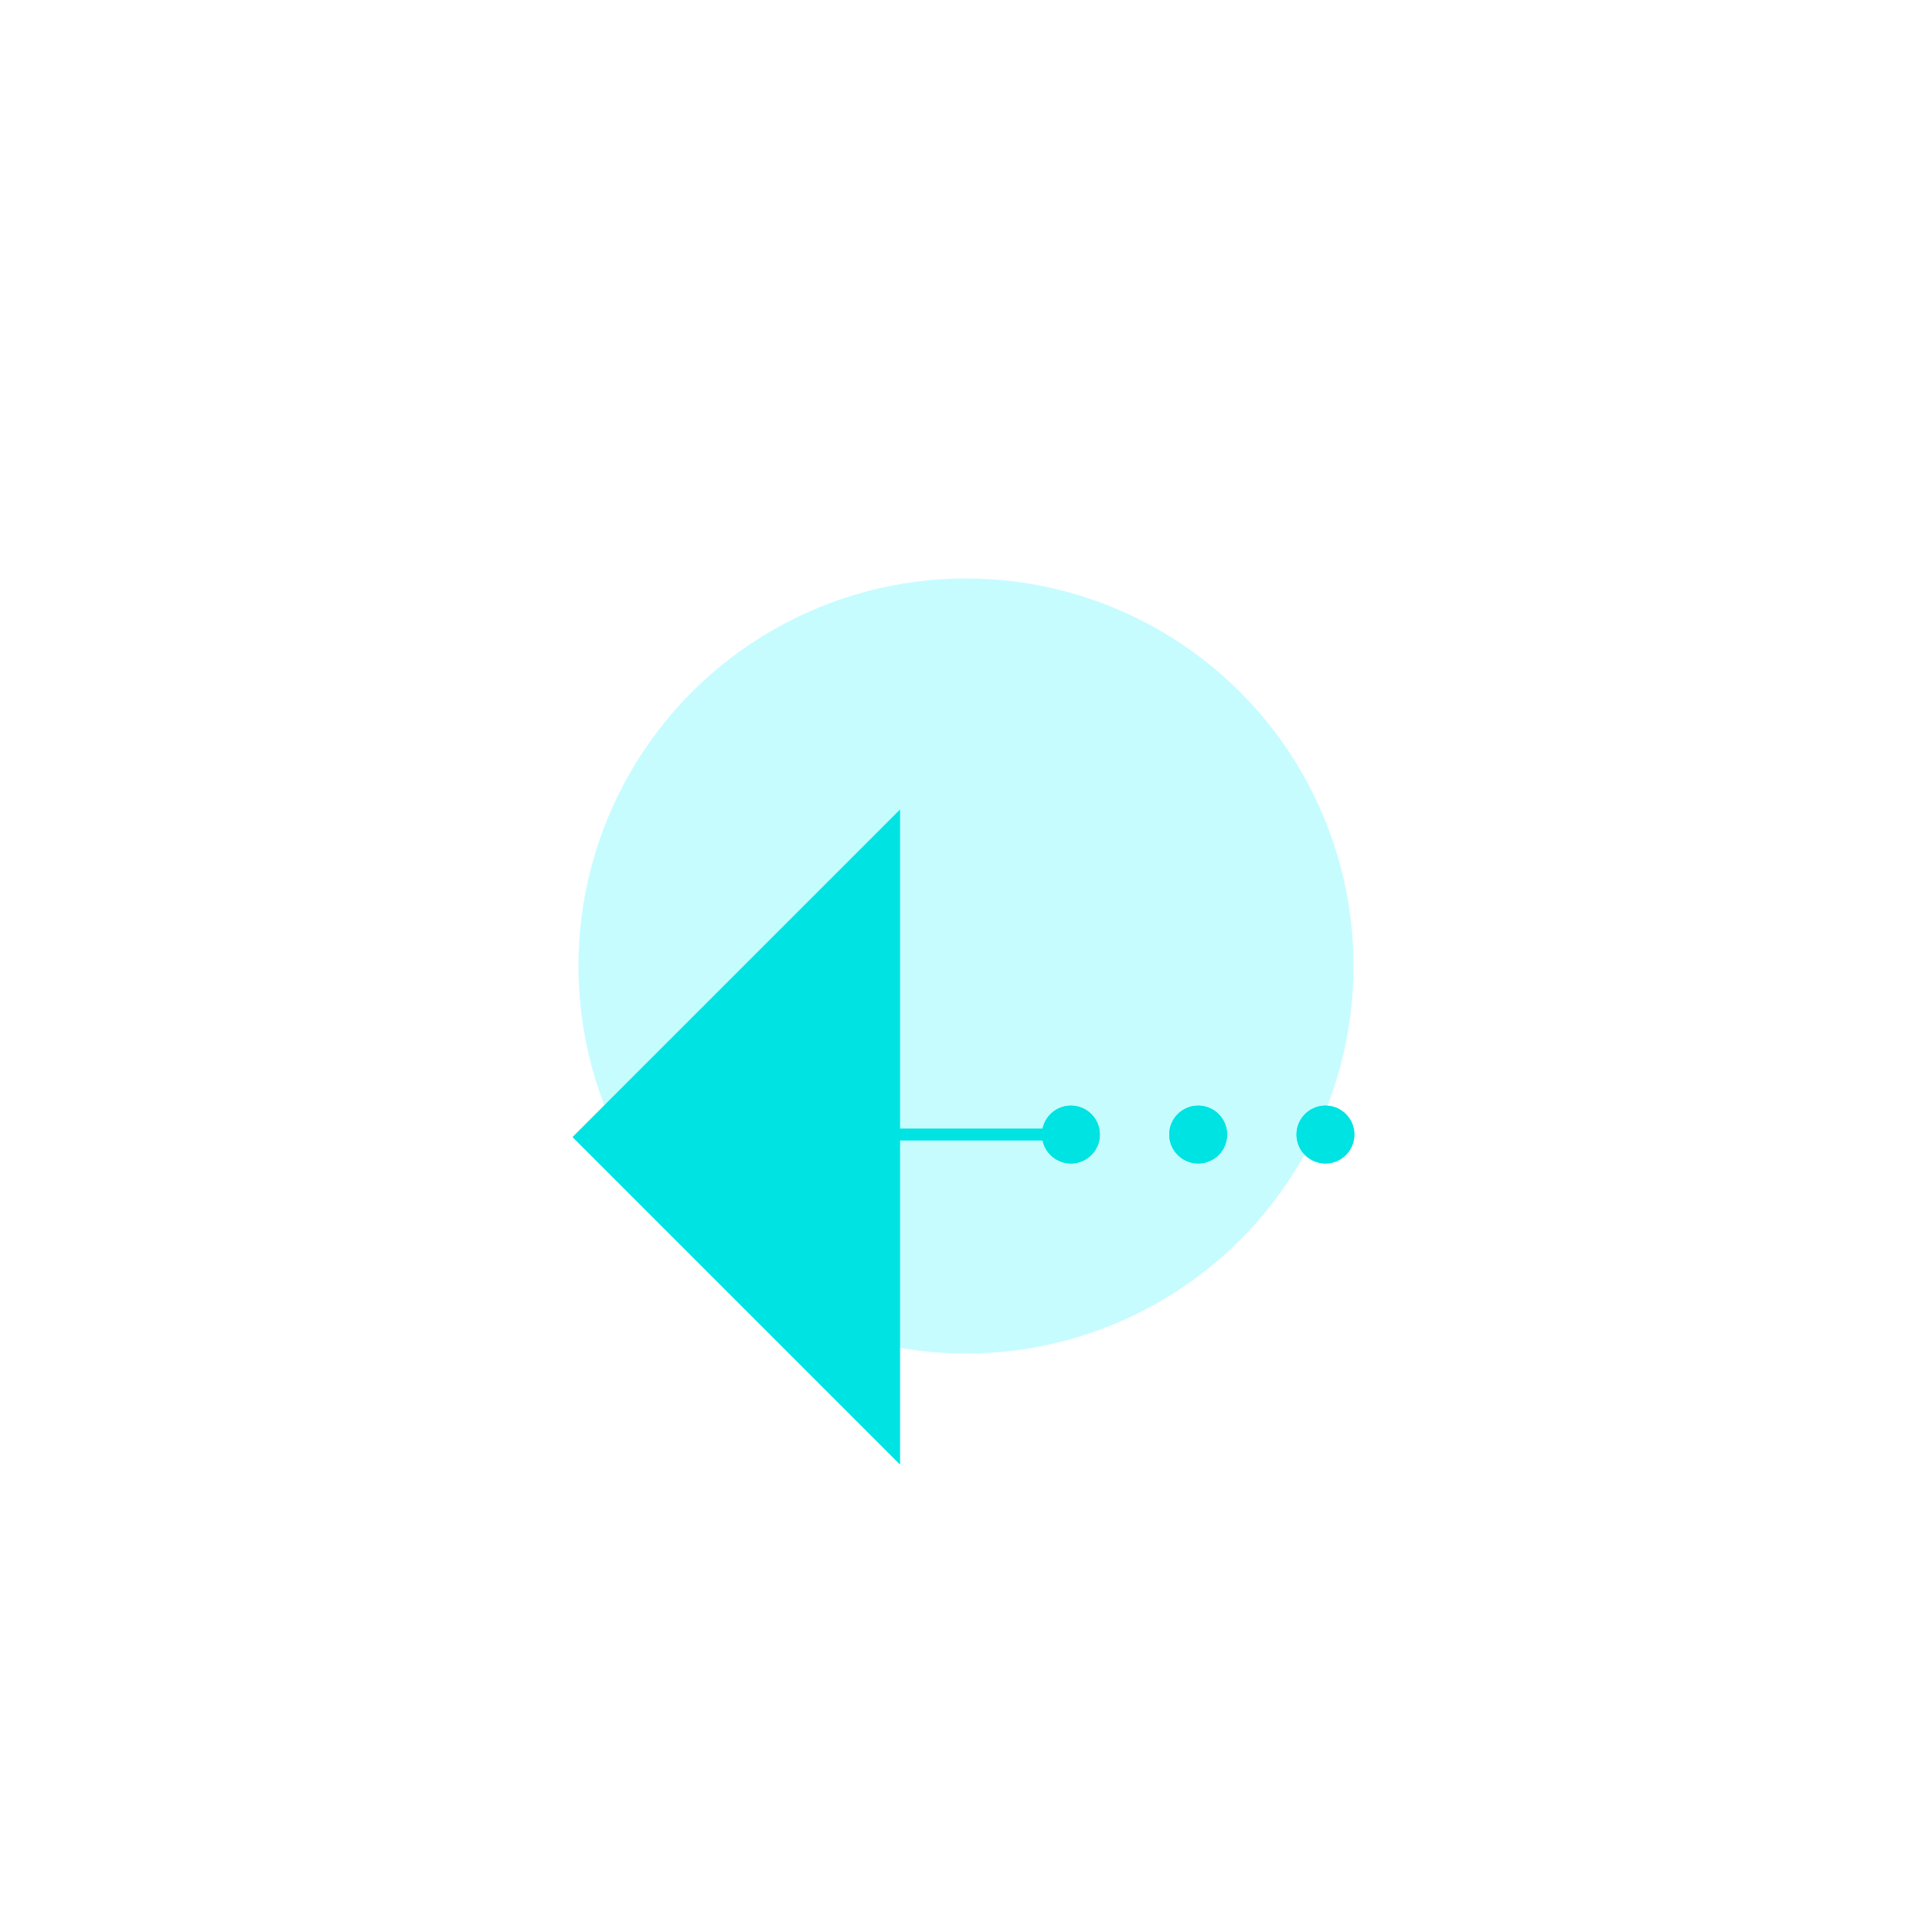 <svg width="334" height="334" viewBox="0 0 334 334" fill="none" xmlns="http://www.w3.org/2000/svg" id="arrow-group">
<g filter="url(#filter0_f_545_122)">
<circle cx="167" cy="167" r="67" fill="#44F4FF" fill-opacity="0.3"/>
</g>
<g filter="url(#filter1_f_545_122)" id="arrow">
<path d="M155.568 196.568L155.568 140L99 196.568L155.568 253.137L155.568 196.568Z" fill="#00E3E3"/>
<circle cx="185.137" cy="196.137" r="5" transform="rotate(-180 185.137 196.137)" fill="#00E3E3"/>
<circle cx="207.137" cy="196.137" r="5" transform="rotate(-180 207.137 196.137)" fill="#00E3E3"/>
<circle cx="229.137" cy="196.137" r="5" transform="rotate(-180 229.137 196.137)" fill="#00E3E3"/>
<path d="M184.637 196.137L122.637 196.137" stroke="#00E3E3" stroke-width="2"/>
</g>
<g id="arrow">
<path d="M155.568 196.568L155.568 140L99 196.568L155.568 253.137L155.568 196.568Z" fill="#00E3E3"/>
<circle cx="185.137" cy="196.137" r="5" transform="rotate(-180 185.137 196.137)" fill="#00E3E3"/>
<circle cx="207.137" cy="196.137" r="5" transform="rotate(-180 207.137 196.137)" fill="#00E3E3"/>
<circle cx="229.137" cy="196.137" r="5" transform="rotate(-180 229.137 196.137)" fill="#00E3E3"/>
<path d="M184.637 196.137L122.637 196.137" stroke="#00E3E3" stroke-width="2"/>
</g>
<defs>
<filter id="filter0_f_545_122" x="0" y="0" width="334" height="334" filterUnits="userSpaceOnUse" color-interpolation-filters="sRGB">
<feFlood flood-opacity="0" result="BackgroundImageFix"/>
<feBlend mode="normal" in="SourceGraphic" in2="BackgroundImageFix" result="shape"/>
<feGaussianBlur stdDeviation="50" result="effect1_foregroundBlur_545_122"/>
</filter>
<filter id="filter1_f_545_122" x="92" y="133" width="149.137" height="127.137" filterUnits="userSpaceOnUse" color-interpolation-filters="sRGB">
<feFlood flood-opacity="0" result="BackgroundImageFix"/>
<feBlend mode="normal" in="SourceGraphic" in2="BackgroundImageFix" result="shape"/>
<feGaussianBlur stdDeviation="3.5" result="effect1_foregroundBlur_545_122"/>
</filter>
<style>
 #arrow path:nth-child(1){
    animation-delay: -0.1s;
}
#arrow circle:nth-child(1){
    animation-delay: 0.2s;
}
#arrow circle:nth-child(2){
    animation-delay: -0.3s;
}
#arrow circle:nth-child(3){
    animation-delay: -0.4s;
}
@keyframes arrow-right {
    0% {
         transform: translateX(0px);
    }
    50% {
        transform: translateX(10px);

    }
    100% {
        transform: translateX(0px);
    }
}
#arrow-group.addAnimation #arrow {
    animation: arrow-right 1s infinite linear;
  }
  </style>
    <script>
    (function () {
    var myAnimeClick = document.getElementById('arrow-group');
	  myAnimeClick.classList.toggle('addAnimation');
	
    }());
 </script>
</defs>
</svg>
